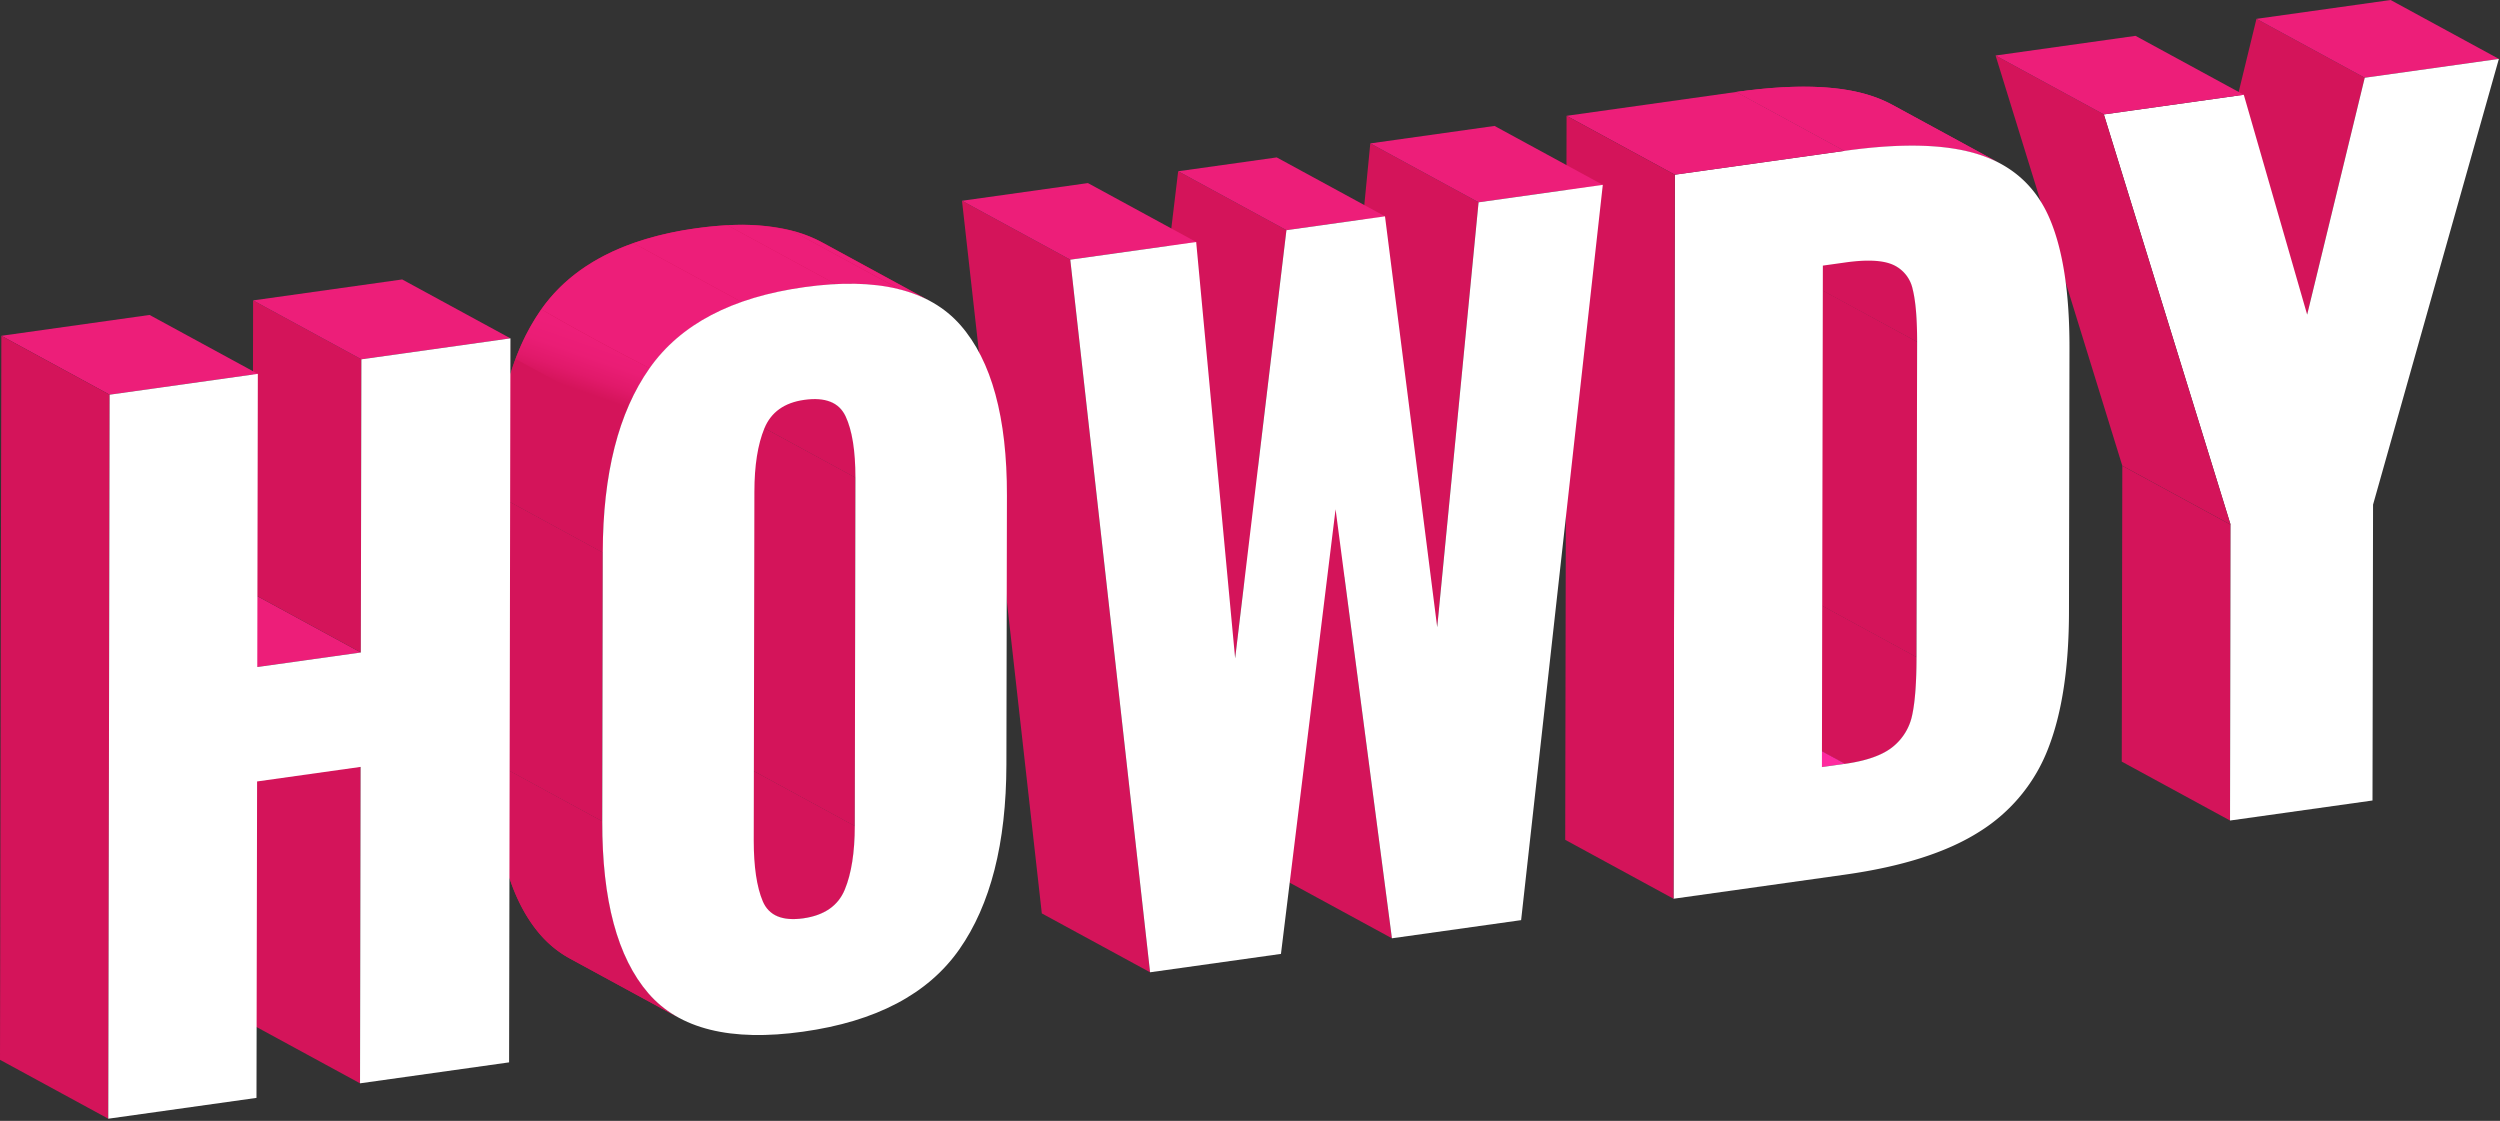 <svg width="910" height="408" xmlns="http://www.w3.org/2000/svg"><rect width="100%" height="100%" fill="#333333" stroke="none"/><defs><linearGradient x1="39.881%" y1="71.747%" x2="59.812%" y2="25.722%" id="a"><stop stop-color="#D4145A" offset="0%"/><stop stop-color="#E1196A" offset="29%"/><stop stop-color="#EA1D75" offset="63%"/><stop stop-color="#ED1E79" offset="100%"/></linearGradient></defs><g fill-rule="nonzero" fill="none"><path fill="#D4145A" d="M811.73 298.67l-39.41-21.44.2-107.69 39.41 21.43zM839.8 114.51l-39.41-21.44 20.96-86.21 39.41 21.44z"/><path fill="#ED1E79" d="M860.76 28.3L821.35 6.86 870.18 0l39.41 21.44z"/><path fill="#FFF" d="M909.59 21.44l-45.8 162.25-.2 107.69-51.86 7.29.2-107.7L765.8 41.65l50.94-7.16 23.06 80.02 20.96-86.21z"/><path fill="#D4145A" d="M811.93 190.97l-39.41-21.43-46.13-149.33 39.41 21.44z"/><path fill="#ED1E79" d="M765.8 41.65l-39.41-21.44 50.94-7.16 39.41 21.44z"/><g><g fill="#D4145A"><path d="M671.63 278l-39.41-21.44c7.84-1.1 13.62-3.16 17.34-6.18a19.91 19.91 0 0 0 7.1-11.74c1.02-4.8 1.533-11.757 1.54-20.87l39.41 21.44c0 9.107-.513 16.063-1.54 20.87a19.94 19.94 0 0 1-7.1 11.74c-3.72 3.04-9.5 5.1-17.34 6.18z"/><path d="M671.63 278l-39.41-21.44a53.14 53.14 0 0 0 10.12-2.34l39.41 21.44a53.14 53.14 0 0 1-10.12 2.34"/><path d="M681.75 275.69l-39.41-21.44a24.39 24.39 0 0 0 7.22-3.84 19.7 19.7 0 0 0 6.17-8.51l39.41 21.44a19.7 19.7 0 0 1-6.17 8.51 24.39 24.39 0 0 1-7.22 3.84M695.14 263.34l-39.41-21.44a23.24 23.24 0 0 0 .93-3.23c.31-1.47.58-3.15.79-5l39.41 21.44c-.21 1.88-.48 3.56-.79 5a23.24 23.24 0 0 1-.93 3.23M696.86 255.08l-39.41-21.44c.54-5.262.791-10.55.75-15.84l39.41 21.44a143.93 143.93 0 0 1-.75 15.84"/></g><path fill="#FF2A9F" d="M663.18 279.21l-39.41-21.44 8.45-1.18 39.41 21.44z"/><path fill="#D4145A" d="M697.62 239.24L658.2 217.8l.22-114.85 39.41 21.44z"/><g fill="#D4145A"><path d="M650.56 75.39L690 96.83a12.62 12.62 0 0 1 6.24 8.43c1.087 4.287 1.627 10.663 1.62 19.13L658.42 103c0-8.467-.54-14.843-1.62-19.13a12.65 12.65 0 0 0-6.24-8.48z"/><path d="M697.83 124.39L658.42 103a108.39 108.39 0 0 0-.79-14.69l39.42 21.44c.587 4.874.847 9.781.78 14.69M697.05 109.7l-39.42-21.44a38.12 38.12 0 0 0-.83-4.44 12.65 12.65 0 0 0-6.24-8.43L690 96.83a12.62 12.62 0 0 1 6.24 8.43 40.19 40.19 0 0 1 .84 4.44"/></g><g fill="#ED1E79"><path d="M688.81 38.16l39.42 21.44a46.52 46.52 0 0 0-7.36-3.18c-11.86-4-28.337-4.503-49.43-1.51L632 33.47c21.12-2.98 37.607-2.47 49.46 1.53a46 46 0 0 1 7.35 3.16z"/><path d="M671.44 54.91L632 33.47c6.173-.867 11.95-1.437 17.33-1.71l39.44 21.44c-5.38.267-11.157.837-17.33 1.71"/><path d="M688.77 53.2l-39.41-21.44c11.213-.573 20.707.143 28.48 2.15l39.41 21.44c-7.78-2-17.273-2.717-28.48-2.15M717.25 55.35l-39.41-21.44c1.25.32 2.45.68 3.62 1.07a46 46 0 0 1 7.35 3.18l39.42 21.44a46.52 46.52 0 0 0-7.36-3.18 51.28 51.28 0 0 0-3.62-1.07"/></g><path d="M746 79.4c4.893 11.333 7.323 27.09 7.29 47.27l-.18 95.67c0 20.38-2.49 36.993-7.47 49.84a61.73 61.73 0 0 1-25.08 30.52c-11.76 7.507-28.093 12.73-49 15.67l-62.4 8.77.49-263.55 61.8-8.68c21.1-2.967 37.577-2.463 49.43 1.51 11.853 3.973 20.227 11.633 25.12 22.98zm-48.39 159.84l.22-114.85c0-8.467-.54-14.843-1.62-19.13a12.55 12.55 0 0 0-7.21-8.91c-3.72-1.647-9.5-1.917-17.34-.81l-8.14 1.14-.34 182.53 8.45-1.18c7.84-1.107 13.62-3.167 17.34-6.18a19.94 19.94 0 0 0 7.1-11.74c1.02-4.8 1.533-11.757 1.54-20.87z" fill="#FFF"/><path fill="#ED1E79" d="M609.64 63.59l-39.41-21.43 61.8-8.69 39.41 21.44z"/><path fill="#D4145A" d="M609.15 327.14l-39.41-21.44.49-263.54 39.41 21.43z"/></g><g><path fill="#D4145A" d="M523.14 228.3l-39.41-21.44L498.79 52.2l39.41 21.44z"/><path fill="#D4145A" d="M506.66 341.54l-39.41-21.44-20.51-156.17 39.41 21.44z"/><path fill="#ED1E79" d="M538.2 73.64L498.79 52.2l45.22-6.36 39.41 21.44z"/><path fill="#D4145A" d="M449.59 239.63l-39.41-21.44 18.67-155.85 39.41 21.44z"/><path fill="#ED1E79" d="M468.26 83.78l-39.41-21.44 35.88-5.04 39.41 21.44z"/><path fill="#D4145A" d="M418.63 353.91l-39.41-21.43-29.05-259.4 39.41 21.44z"/><path fill="#ED1E79" d="M389.58 94.52l-39.41-21.44L396 66.64l39.41 21.44z"/><path fill="#FFF" d="M583.42 67.28l-29.73 267.65-47.03 6.61-20.51-156.17-19.88 161.85-47.64 6.69-29.05-259.39 45.83-6.44 14.18 151.55 18.67-155.85 35.88-5.04 19 149.56L538.2 73.64z"/></g><g><g fill="#D4145A"><path d="M282.05 333.06l-39.41-21.44c2.58 1.4 6.027 1.8 10.34 1.2 7.64-1.08 12.67-4.553 15.09-10.42 2.42-5.88 3.64-13.57 3.66-23.12l39.41 21.44c0 9.54-1.22 17.247-3.66 23.12-2.44 5.873-7.47 9.343-15.09 10.41-4.313.613-7.76.217-10.34-1.19z"/><path d="M282.05 333.06l-39.41-21.44c.81.436 1.67.772 2.56 1l39.42 21.44a11.25 11.25 0 0 1-2.57-1M284.62 334.05l-39.42-21.44a17.62 17.62 0 0 0 5.29.45l39.41 21.44a17.52 17.52 0 0 1-5.28-.45"/><path d="M289.9 334.5l-39.41-21.44c.8-.04 1.63-.12 2.49-.24a27 27 0 0 0 5.13-1.22l39.41 21.4a26.07 26.07 0 0 1-5.13 1.21 25 25 0 0 1-2.49.25"/><path d="M297.52 333l-39.41-21.4a16 16 0 0 0 10-9.2l.42-1.08 39.41 21.43-.42 1.09a16 16 0 0 1-10 9.2"/><path d="M307.9 322.75l-39.41-21.43a50.34 50.34 0 0 0 2.69-11.87l39.41 21.43a50.23 50.23 0 0 1-2.69 11.87"/><path d="M310.59 310.88l-39.41-21.43a91.25 91.25 0 0 0 .55-10.17l39.41 21.44a90.93 90.93 0 0 1-.55 10.16"/></g><path fill="#D4145A" d="M311.14 300.72l-39.41-21.44.23-126.9 39.42 21.43z"/><g fill="#D4145A"><path d="M264 125.34l39.41 21.44a10.25 10.25 0 0 1 4.41 4.77c2.407 5.087 3.597 12.507 3.57 22.26L272 152.38c0-9.767-1.19-17.19-3.57-22.27a10.25 10.25 0 0 0-4.43-4.77z"/><path d="M311.37 173.81L272 152.38a84.35 84.35 0 0 0-.69-11.62l39.41 21.44a84.3 84.3 0 0 1 .69 11.61"/><path d="M310.68 162.2l-39.41-21.44a36.85 36.85 0 0 0-2.88-10.65 10.25 10.25 0 0 0-4.41-4.77l39.41 21.44a10.25 10.25 0 0 1 4.41 4.77 36.54 36.54 0 0 1 2.88 10.65"/></g><g fill="#D4145A"><path d="M247.11 370.49l-39.41-21.44a39.12 39.12 0 0 1-11.13-8.95c-11.227-13.06-16.813-33.907-16.76-62.54L219.22 299c-.053 28.667 5.533 49.517 16.76 62.55a39.3 39.3 0 0 0 11.13 8.94z"/><path d="M247.11 370.49l-39.41-21.44a39.12 39.12 0 0 1-11.13-8.95c-7.887-9.18-12.99-22.213-15.31-39.1l39.41 21.44c2.32 16.86 7.423 29.88 15.31 39.06a39.3 39.3 0 0 0 11.13 8.95"/><path d="M220.67 322.48L181.26 301a171.89 171.89 0 0 1-1.45-23.48L219.22 299a171.94 171.94 0 0 0 1.45 23.49"/></g><path fill="#D4145A" d="M219.22 299l-39.41-21.44.18-97.94 39.41 21.44z"/><path d="M299.28 88.22l39.41 21.44c-11.26-6.127-26.55-7.833-45.87-5.12-26.327 3.7-45.133 13.553-56.42 29.56-11.287 16.007-16.953 38.34-17 67L180 179.62c.06-28.627 5.727-50.96 17-67s30.077-25.88 56.41-29.52c19.32-2.733 34.61-1.027 45.87 5.12z" fill="#D4145A"/><path d="M219.4 201.06L180 179.62a186.35 186.35 0 0 1 1.15-20.78l39.41 21.44a186.35 186.35 0 0 0-1.15 20.78" fill="#D4145A"/><path d="M220.55 180.28l-39.41-21.44a119.48 119.48 0 0 1 6.5-28.22l39.41 21.44a119.48 119.48 0 0 0-6.5 28.22" fill="#D4145A"/><path d="M17 31.66a79.35 79.35 0 0 0-9.35 18L47.06 71.1a79.14 79.14 0 0 1 9.35-18l.06-.09c-13.32-6.76-26.59-14-39.43-21.41l-.04.06z" fill="url(#a)" transform="translate(180 81)"/><path d="M270 109.94L230.58 88.5c-14.667 5.18-25.85 13.213-33.55 24.1 12.84 7.38 26.11 14.65 39.43 21.41 7.693-10.867 18.873-18.89 33.54-24.07z" fill="#ED1E79"/><path d="M270 109.94L230.58 88.5a118 118 0 0 1 22.83-5.4c4-.55 7.77-.93 11.39-1.11l39.41 21.44c-3.62.18-7.417.55-11.39 1.11a118 118 0 0 0-22.83 5.4" fill="#ED1E79"/><path d="M304.21 103.43L264.8 82a78.44 78.44 0 0 1 23.46 2l39.41 21.44a78.11 78.11 0 0 0-23.46-2" fill="#ED1E79"/><path d="M327.67 105.39L288.26 84a47.93 47.93 0 0 1 11 4.27l39.41 21.44a47.93 47.93 0 0 0-11-4.27" fill="#ED1E79"/><path d="M349.61 118.35c11.333 12.94 16.97 33.607 16.91 62l-.19 97.93c-.047 28.627-5.763 51.063-17.15 67.31-11.387 16.247-30.34 26.227-56.86 29.94-26.327 3.7-45.107-.967-56.34-14-11.233-13.033-16.82-33.877-16.76-62.53l.18-97.93c.06-28.627 5.727-50.96 17-67s30.08-25.893 56.42-29.56c26.52-3.707 45.45.907 56.79 13.84zm-38.47 182.37l.23-126.91c0-9.76-1.19-17.18-3.57-22.26-2.38-5.08-7.4-7.08-15.06-6-7.233 1.02-12.063 4.467-14.49 10.34-2.427 5.873-3.643 13.577-3.65 23.11l-.24 126.91c0 9.54 1.093 16.92 3.28 22.14 2.2 5.21 7.11 7.3 14.75 6.22s12.66-4.55 15.09-10.41c2.43-5.86 3.64-13.58 3.66-23.12v-.02z" fill="#FFF"/></g><g><path fill="#D4145A" d="M131.05 394.33l-39.41-21.44.21-115.18 39.41 21.44z"/><path fill="#ED1E79" d="M93.65 242.8l-39.41-21.44 37.69-5.3 39.41 21.44z"/><path fill="#D4145A" d="M131.34 237.5l-39.41-21.44.2-106.71 39.41 21.44z"/><path fill="#ED1E79" d="M131.54 130.79l-39.41-21.44 54.26-7.63 39.41 21.44zM39.9 143.67L.49 122.23l53.95-7.59 39.41 21.44z"/><path fill="#D4145A" d="M39.41 407.21L0 385.77l.49-263.54 39.41 21.44z"/><path fill="#FFF" d="M185.8 123.16l-.49 263.54-54.26 7.63.21-115.18-37.68 5.3-.22 115.18-53.95 7.58.49-263.54 53.95-7.59-.2 106.72 37.69-5.3.2-106.71z"/></g></g></svg>